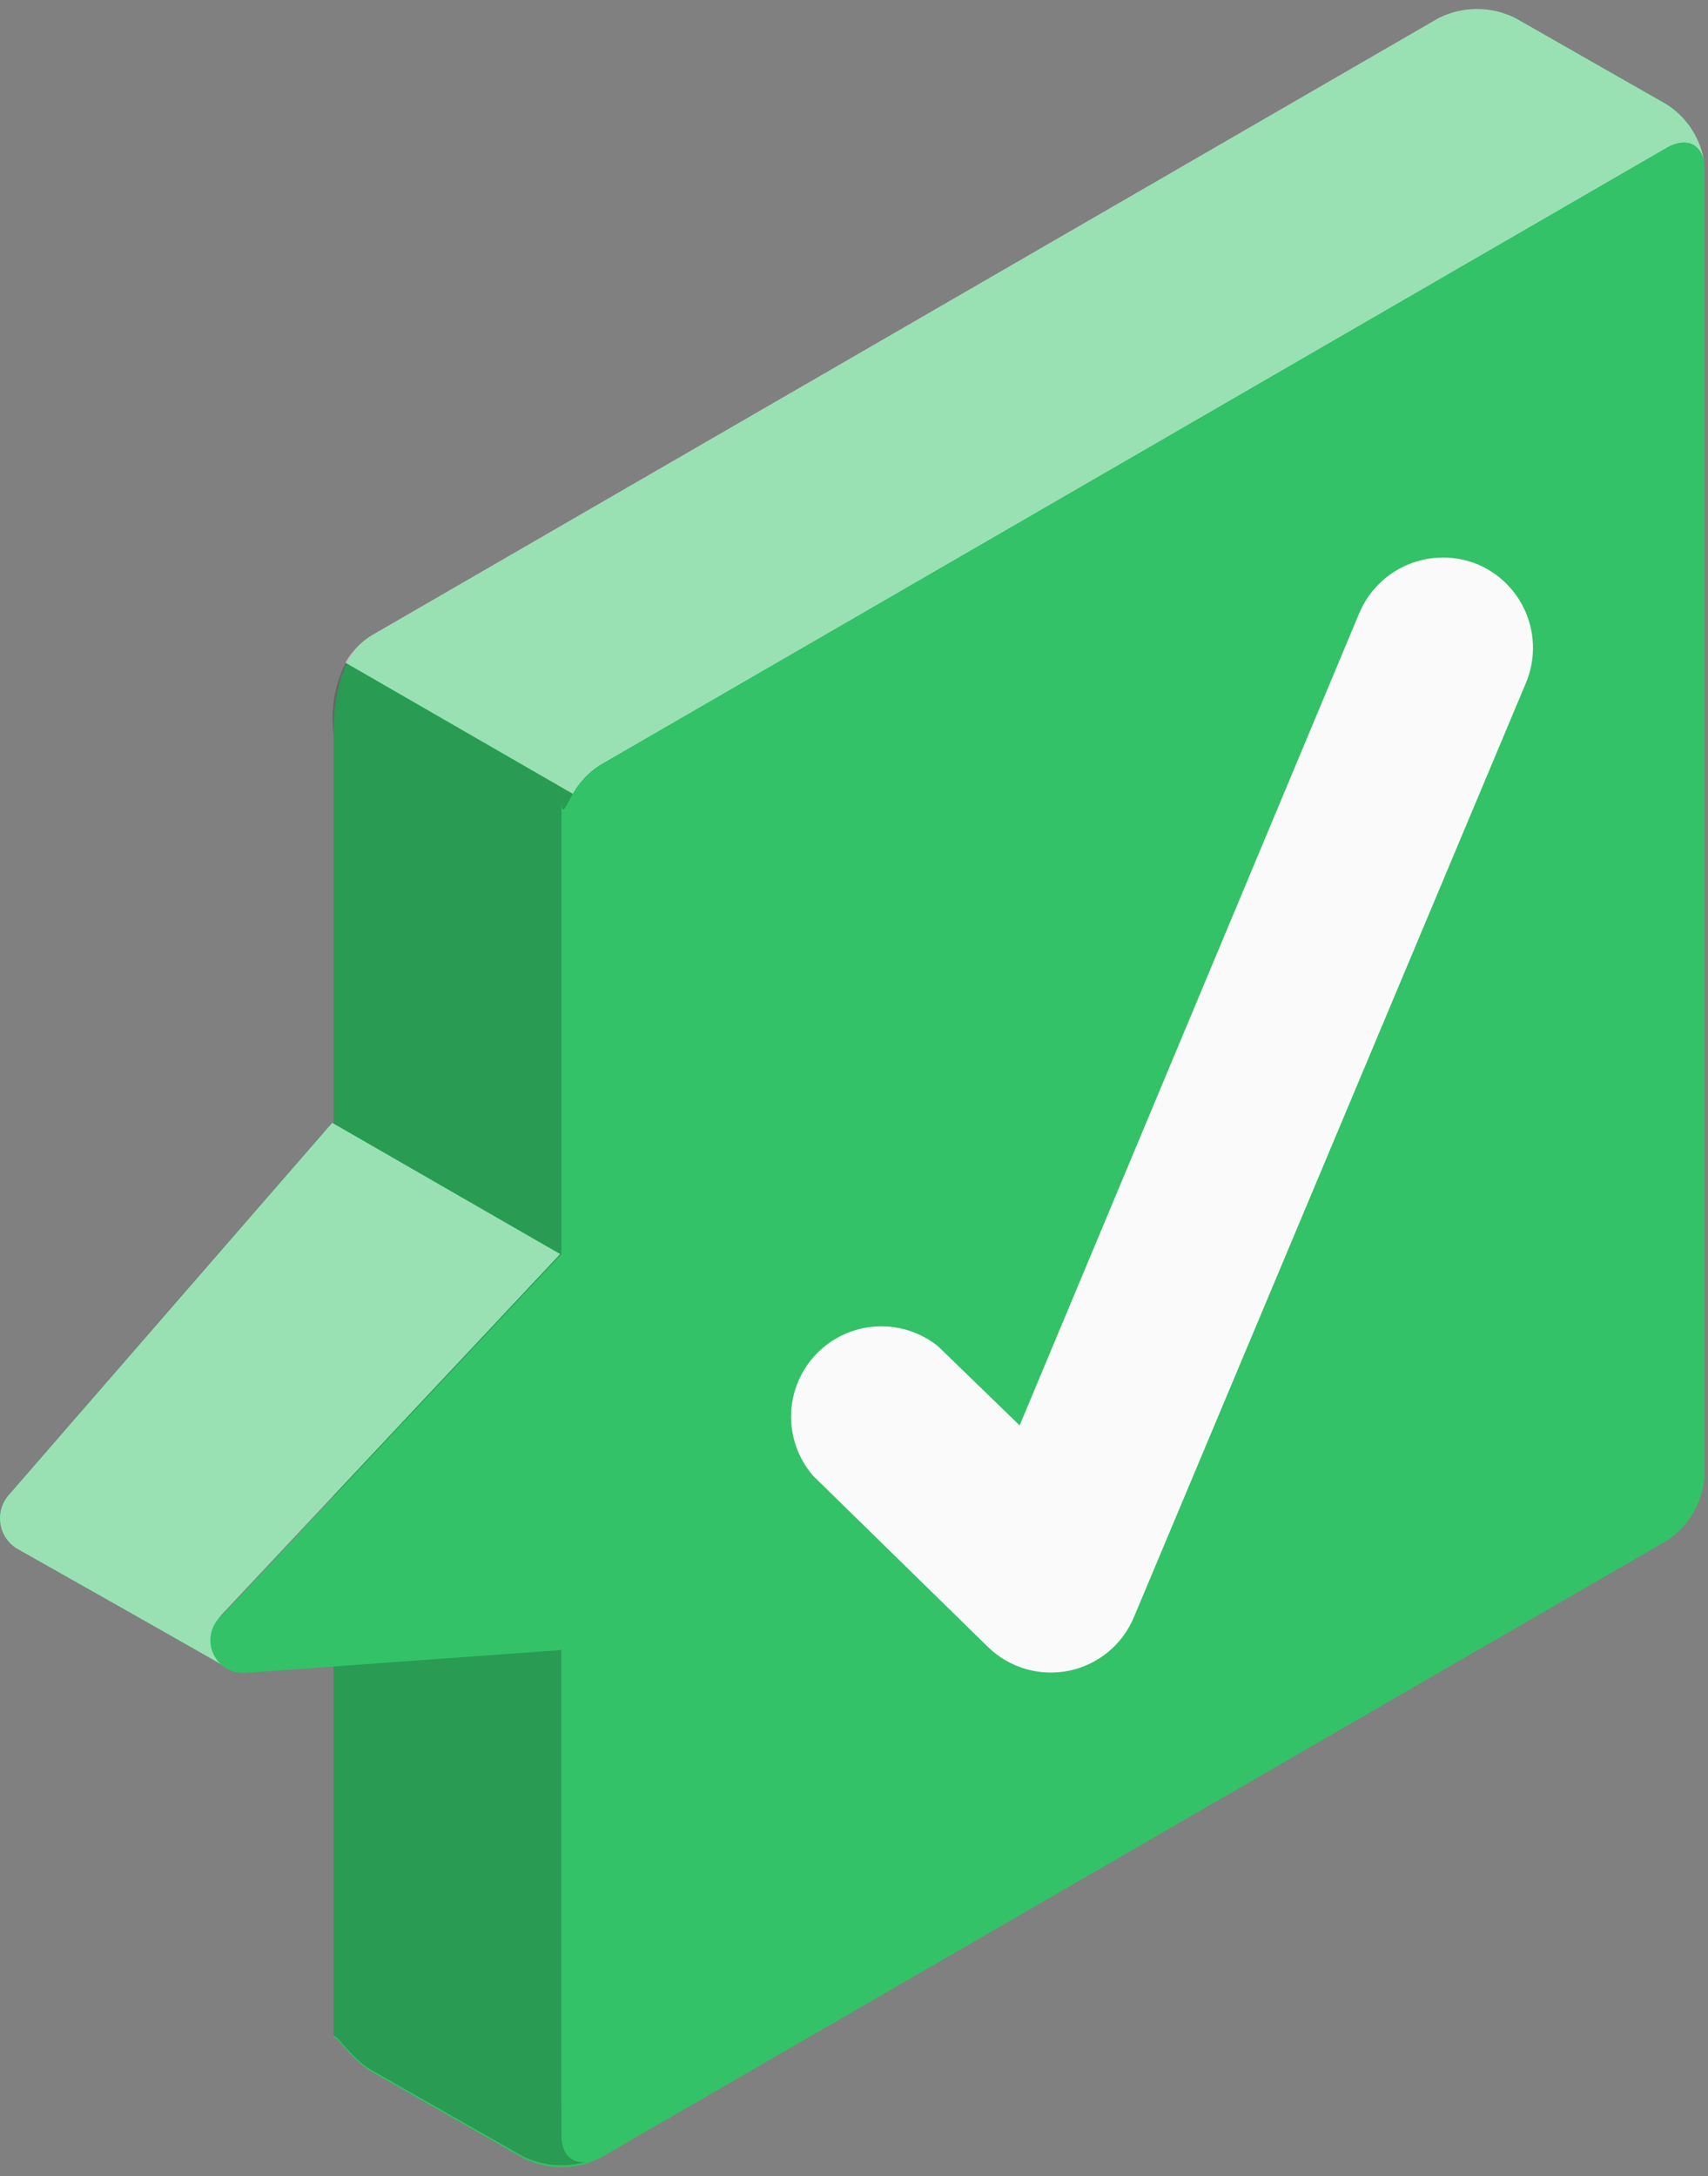 <svg width="95" height="121" viewBox="0 0 95 121" fill="none" xmlns="http://www.w3.org/2000/svg">
    <rect x="0" y="0" width="95" height="121" fill="#808080" stroke="none"/>
    <path
        d="M80.022 1.017L20.667 35.346C19.499 36.021 18.551 37.663 18.551 40.818V113.38C18.551 112.906 19.499 114.529 20.685 115.204L29.112 120.002C29.773 120.329 30.5 120.5 31.237 120.5C31.975 120.5 32.702 120.329 33.362 120.002L92.7 85.672C93.313 85.272 93.824 84.733 94.191 84.1C94.558 83.466 94.772 82.755 94.816 82.024V9.444C94.778 8.712 94.567 7.999 94.199 7.364C93.831 6.73 93.317 6.192 92.7 5.796L84.272 0.999C83.611 0.674 82.883 0.506 82.145 0.509C81.408 0.512 80.681 0.686 80.022 1.017Z"
        fill="#33C267" />
    <path opacity="0.2"
        d="M33.363 119.91C32.7 120.23 31.974 120.396 31.238 120.396C30.502 120.396 29.775 120.23 29.113 119.91L20.685 115.113C19.5 114.456 18.551 112.815 18.551 113.289V40.836C18.375 39.473 18.61 38.089 19.226 36.86L31.867 44.156C31.466 44.813 31.229 45.561 31.229 44.412V116.919C31.247 119.91 32.104 120.695 33.363 119.91Z"
        fill="black" />
    <path opacity="0.5"
        d="M94.799 9.061C94.635 7.985 93.759 7.602 92.701 8.222L33.364 42.551C32.738 42.944 32.224 43.49 31.868 44.138L19.209 36.842C19.563 36.224 20.064 35.704 20.668 35.328L80.024 0.998C80.684 0.671 81.412 0.5 82.149 0.5C82.886 0.5 83.614 0.671 84.274 0.998L92.683 5.796C93.251 6.155 93.734 6.633 94.099 7.196C94.464 7.76 94.703 8.396 94.799 9.061Z"
        fill="white" />
    <path
        d="M12.75 92.804C11.419 92.02 1.277 86.292 0.949 86.11C0.698 85.958 0.485 85.752 0.324 85.508C0.163 85.263 0.059 84.986 0.019 84.696C-0.022 84.406 0.003 84.11 0.092 83.831C0.18 83.552 0.329 83.296 0.529 83.082L18.478 62.433L31.155 69.73L12.313 89.795C12.123 90.013 11.983 90.269 11.902 90.546C11.82 90.823 11.8 91.114 11.841 91.4C11.883 91.686 11.986 91.959 12.143 92.201C12.299 92.444 12.507 92.649 12.75 92.804Z"
        fill="#33C267" />
    <path opacity="0.5"
        d="M12.75 92.804C11.419 92.02 1.277 86.292 0.949 86.11C0.698 85.958 0.485 85.752 0.324 85.508C0.163 85.263 0.059 84.986 0.019 84.696C-0.022 84.406 0.003 84.11 0.092 83.831C0.18 83.552 0.329 83.296 0.529 83.082L18.478 62.433L31.155 69.73L12.313 89.795C12.123 90.013 11.983 90.269 11.902 90.546C11.82 90.823 11.8 91.114 11.841 91.4C11.883 91.686 11.986 91.959 12.143 92.201C12.299 92.444 12.507 92.649 12.75 92.804Z"
        fill="white" />
    <path
        d="M92.7 8.222L33.362 42.551C32.749 42.952 32.238 43.49 31.871 44.124C31.503 44.757 31.289 45.468 31.246 46.199V69.712L12.385 89.777C12.086 90.016 11.87 90.344 11.767 90.713C11.665 91.083 11.682 91.475 11.815 91.835C11.948 92.194 12.191 92.502 12.51 92.716C12.828 92.929 13.206 93.037 13.589 93.023L31.228 91.747V118.743C31.228 120.093 32.176 120.567 33.344 119.965L92.681 85.636C93.294 85.235 93.805 84.697 94.173 84.063C94.54 83.43 94.754 82.719 94.797 81.988V9.444C94.815 8.094 93.867 7.547 92.7 8.222Z"
        fill="#33C267" />
    <path
        d="M82.197 31.384C80.966 30.875 79.583 30.872 78.349 31.376C77.115 31.881 76.131 32.852 75.609 34.078L56.713 79.257L52.176 74.859C51.2 74.072 49.964 73.679 48.712 73.757C47.46 73.835 46.282 74.378 45.411 75.28C44.539 76.182 44.037 77.378 44.002 78.632C43.967 79.886 44.403 81.107 45.223 82.056L54.975 91.6C55.566 92.168 56.286 92.583 57.075 92.808C57.863 93.033 58.695 93.061 59.496 92.889C60.298 92.717 61.045 92.352 61.672 91.824C62.299 91.296 62.787 90.622 63.093 89.861L84.874 37.972C85.389 36.743 85.397 35.36 84.895 34.126C84.394 32.891 83.424 31.905 82.197 31.384Z"
        fill="#FAFAFA" />
</svg>
    